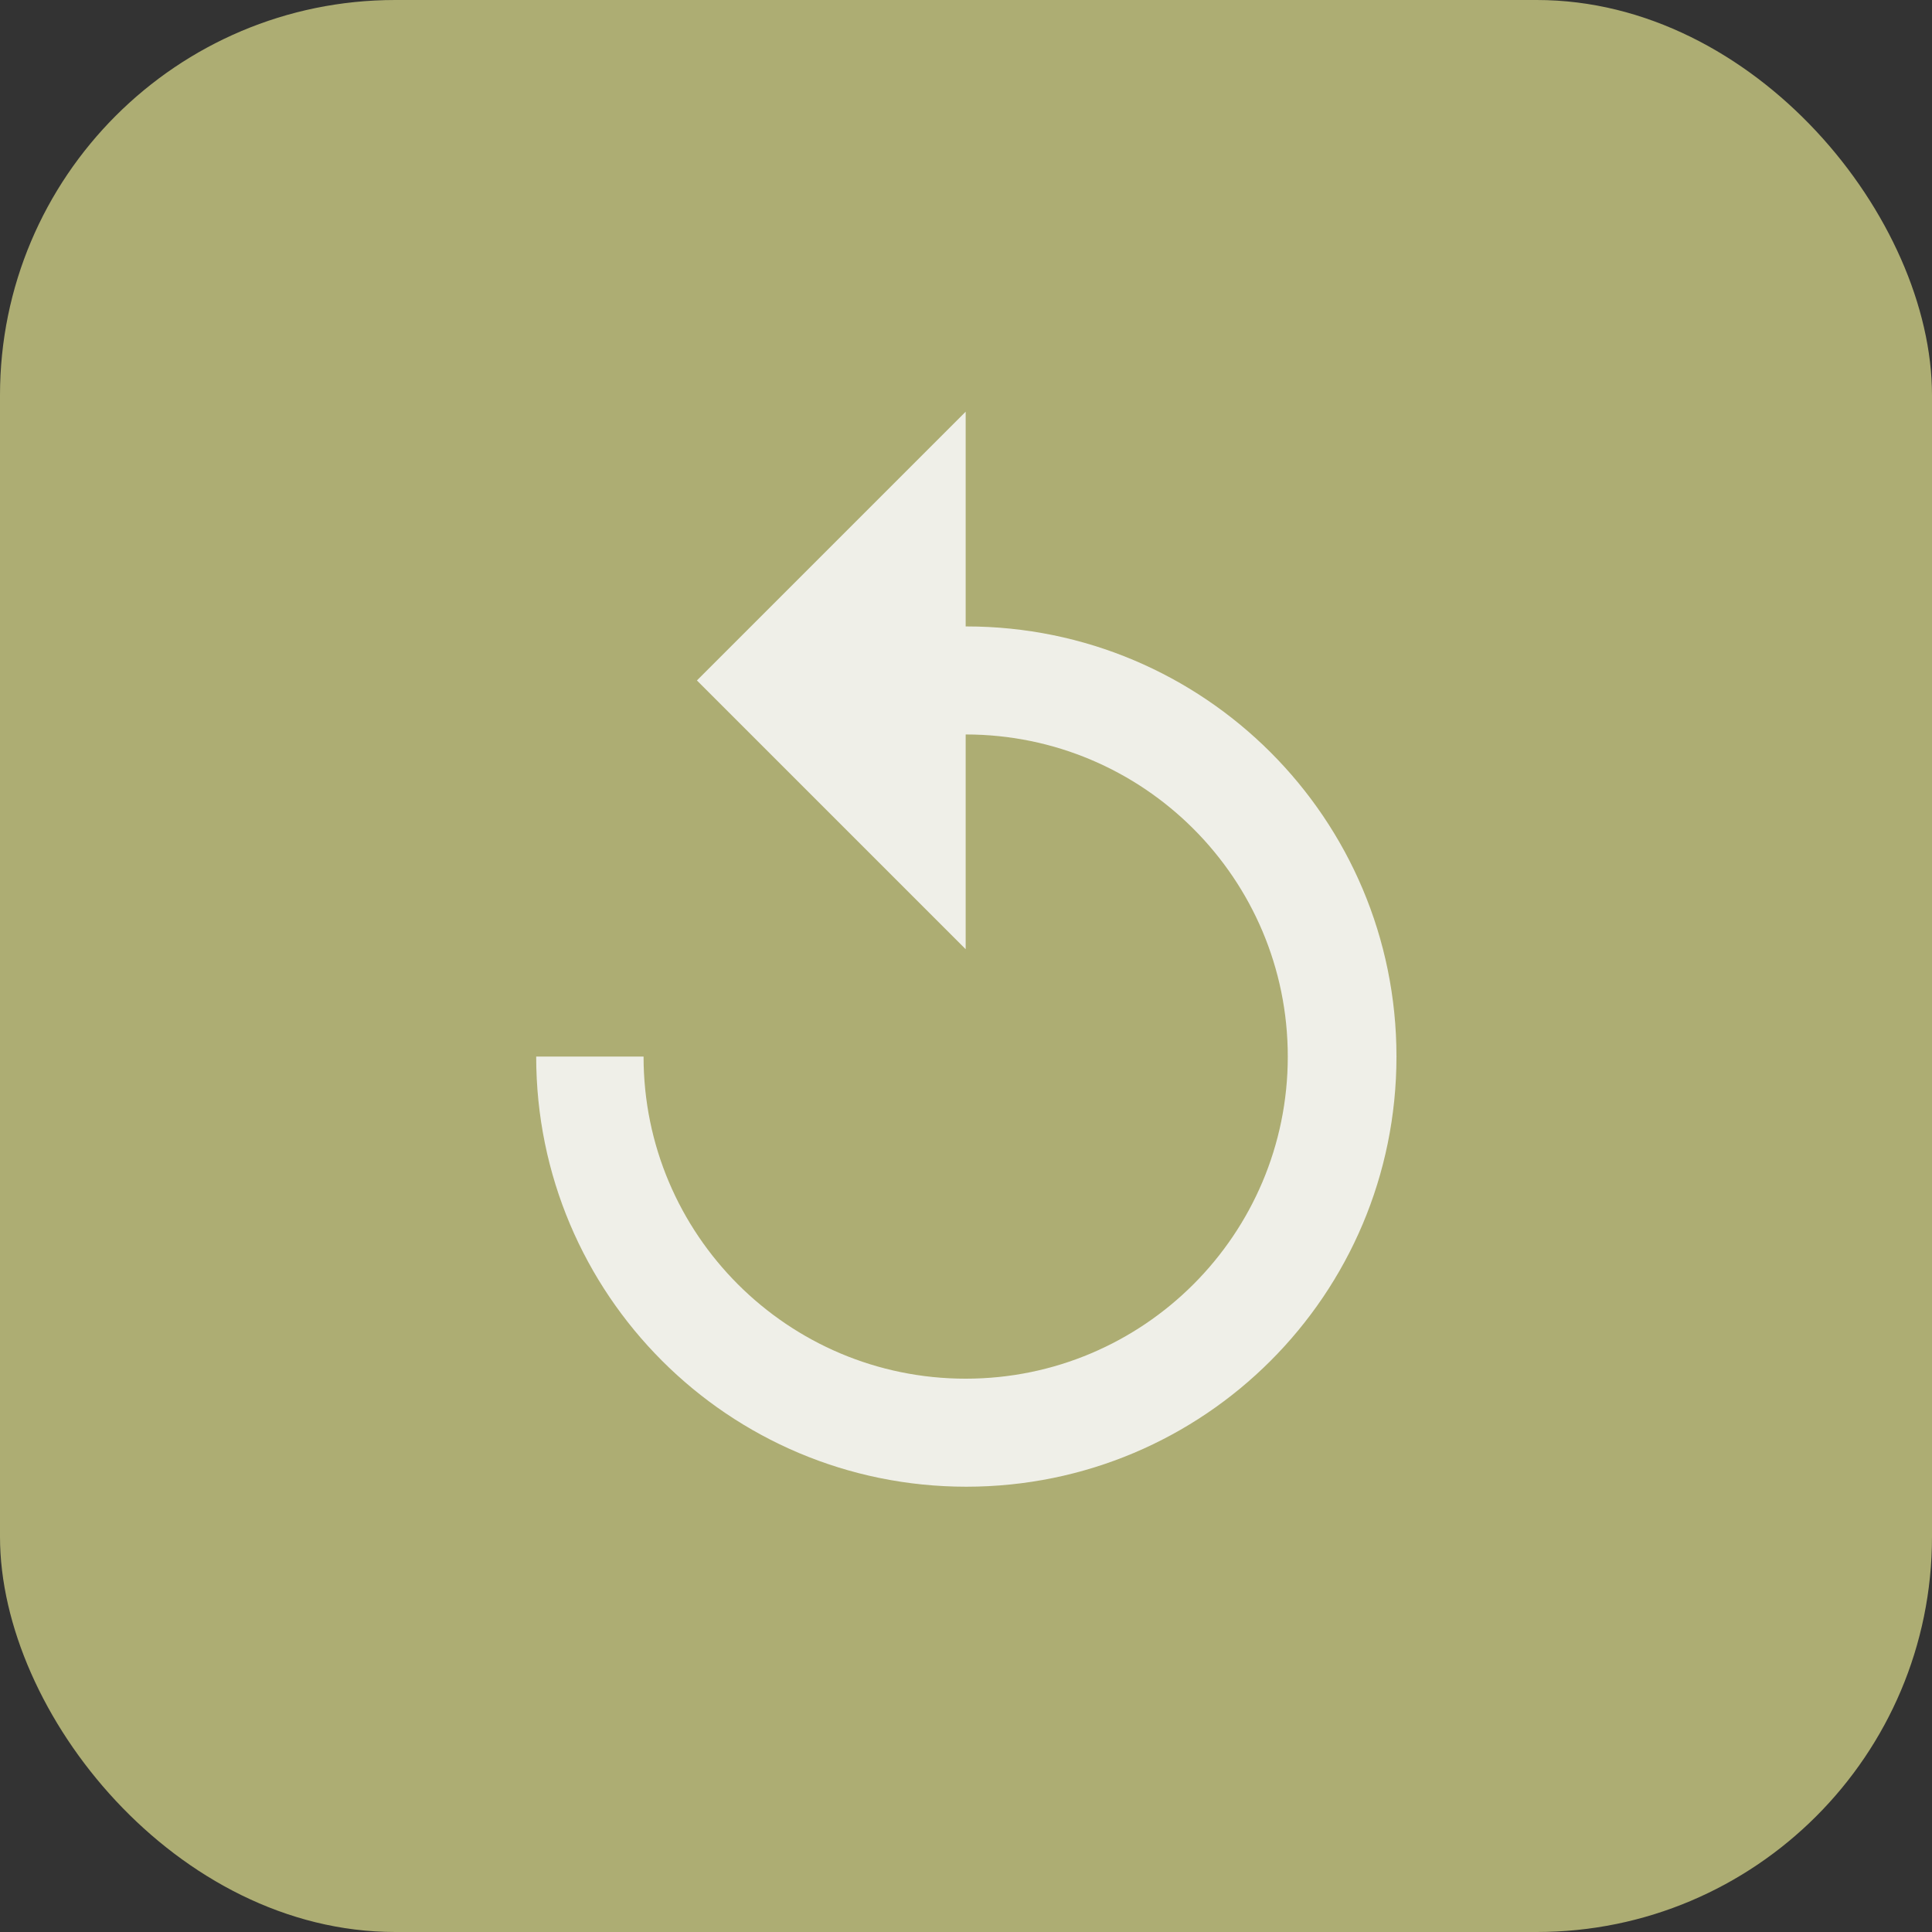 <?xml version="1.0" encoding="UTF-8"?>
<svg id="_图层_1" data-name="图层 1" xmlns="http://www.w3.org/2000/svg" viewBox="0 0 29.33 29.33">
  <rect x="0" y="0" width="29.33" height="29.33" fill="#333333" stroke="none"/>
  <defs>
    <style>
      .cls-1 {
        fill: #adad73;
      }

      .cls-2 {
        fill: #efefe8;
      }
    </style>
  </defs>
  <rect class="cls-1" width="29.33" height="29.33" rx="6" ry="6"/>
  <path class="cls-2" d="m14.66,9.51v-3.26l-4.08,4.08,4.08,4.08v-3.26c2.7,0,4.89,2.19,4.89,4.89s-2.19,4.89-4.89,4.89-4.89-2.19-4.89-4.89h-1.63c0,3.61,2.92,6.53,6.53,6.53s6.53-2.92,6.53-6.53c0-3.61-2.92-6.53-6.53-6.53Z"/>
</svg>